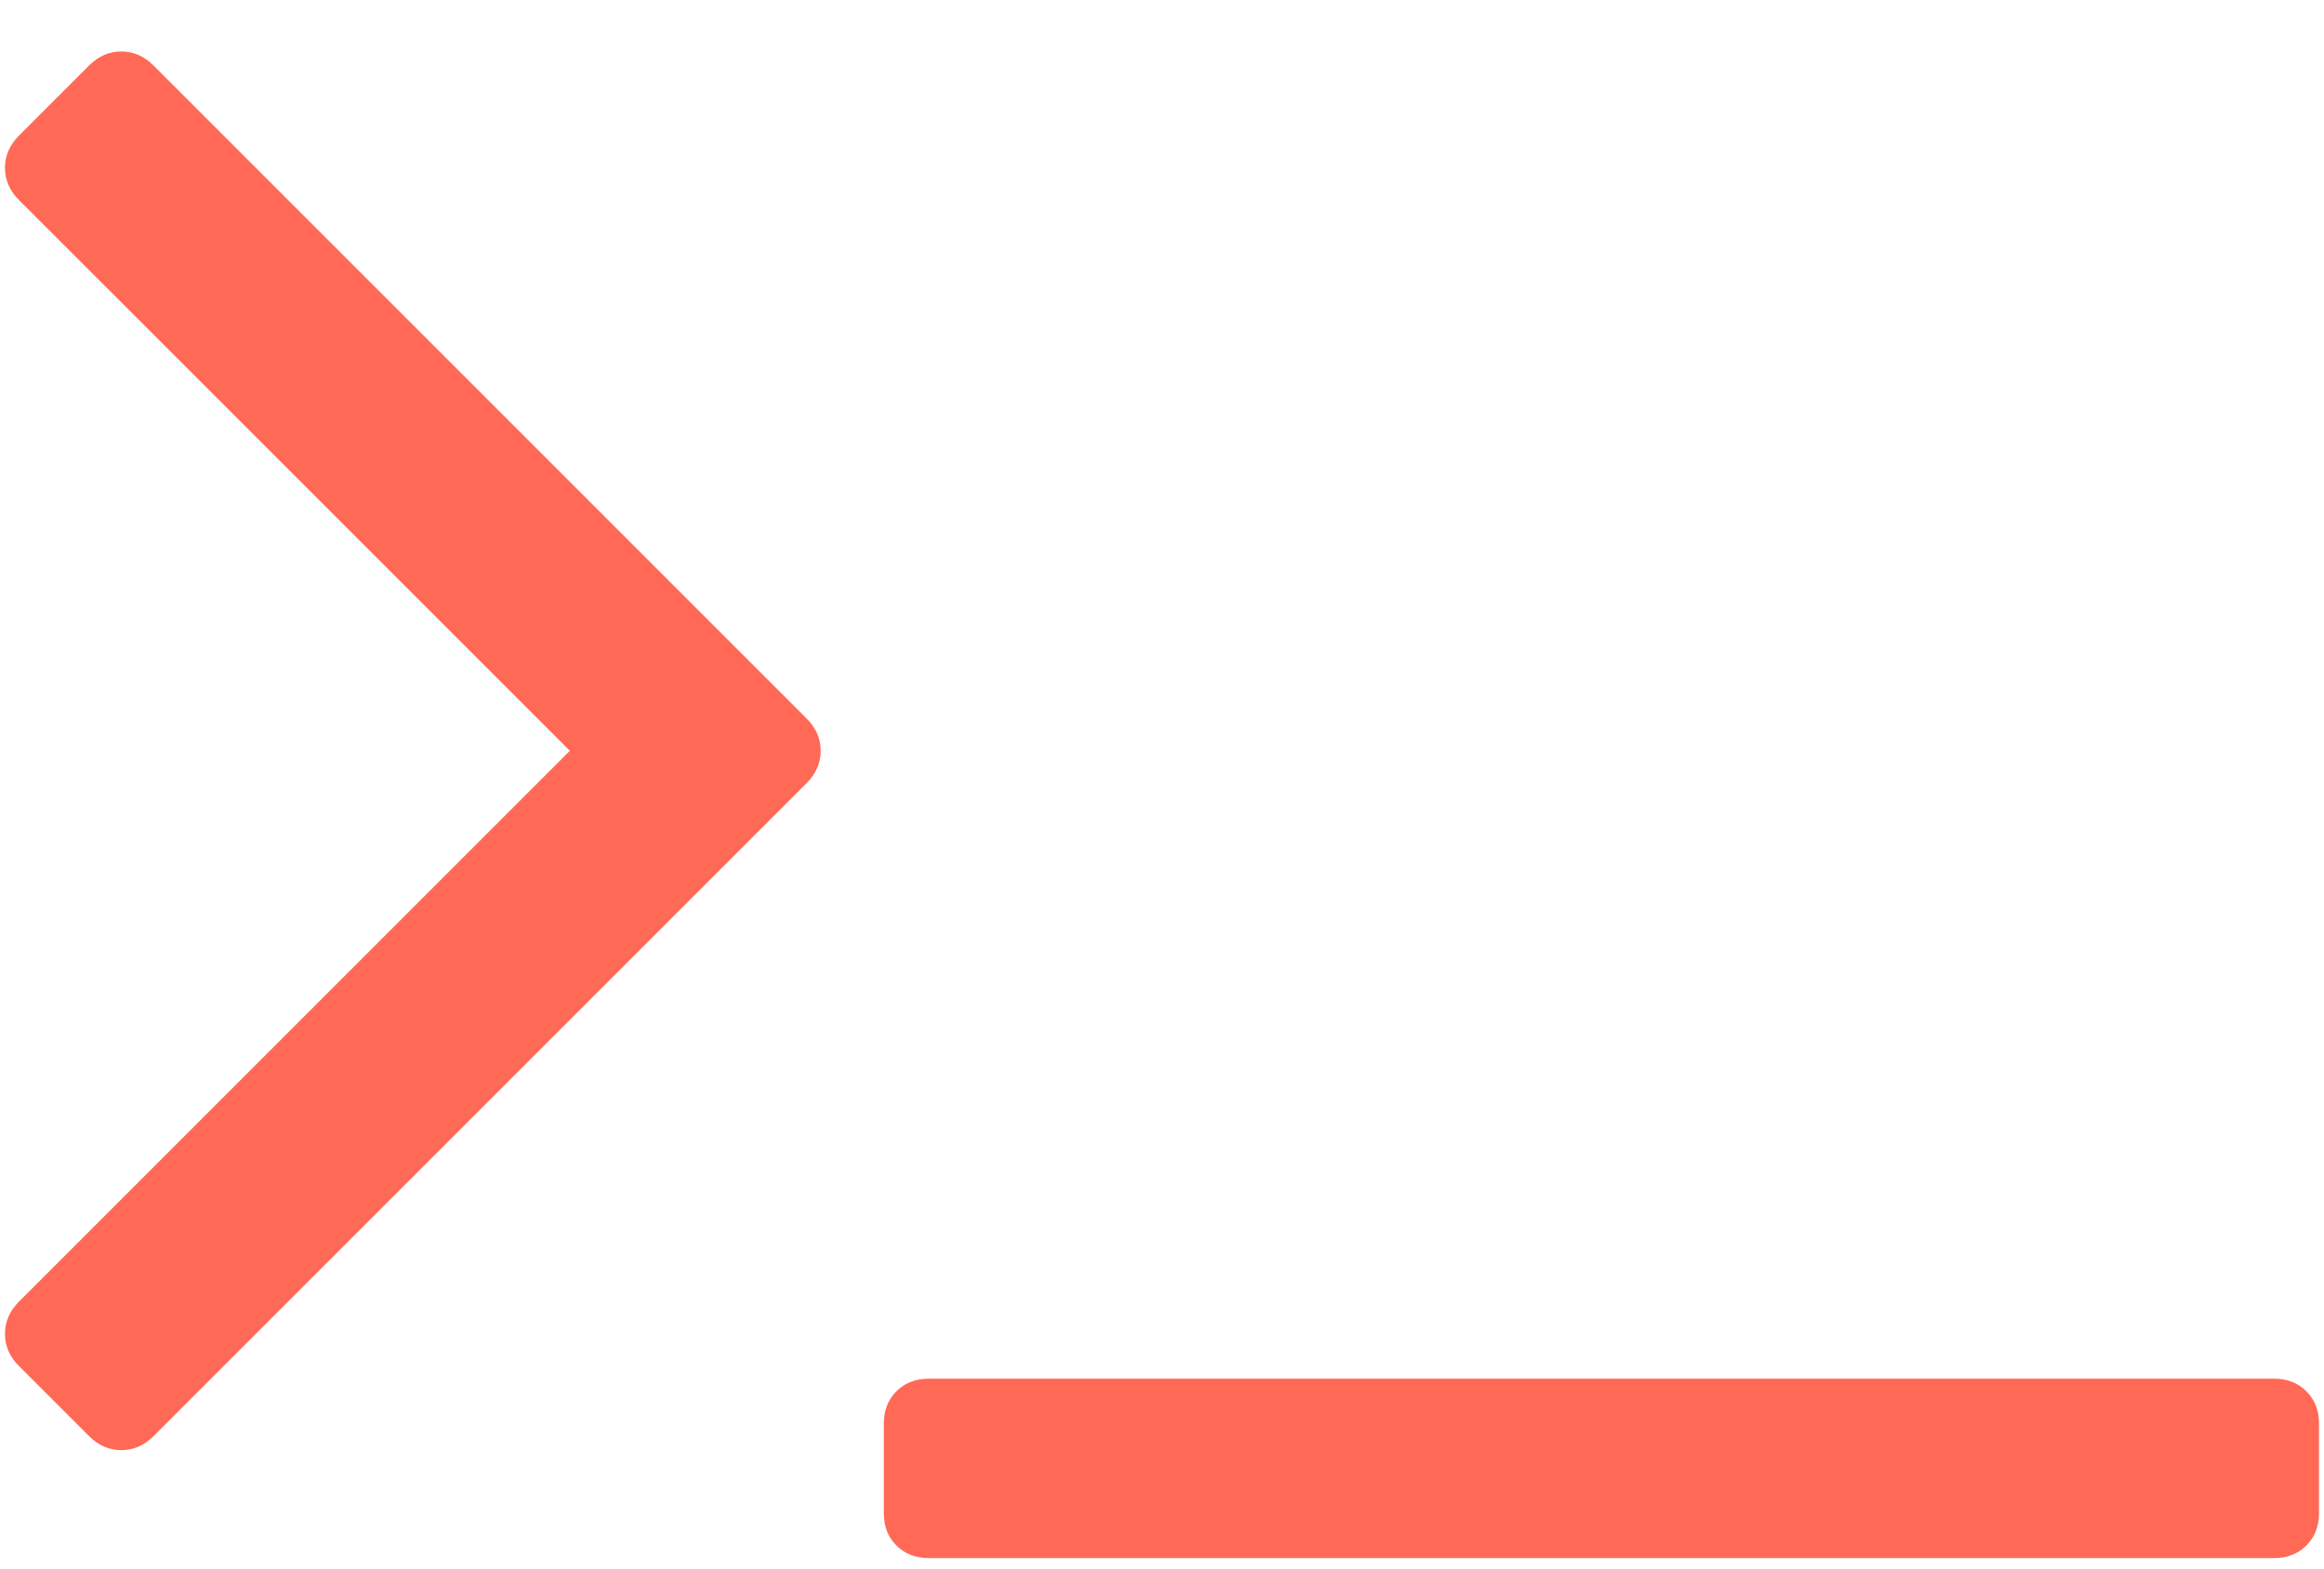 <svg
        xmlns="http://www.w3.org/2000/svg"
        xmlns:xlink="http://www.w3.org/1999/xlink"
        width="40px" height="27px"
        viewBox="0 0 40 27"
>
    <path fill-rule="evenodd"  fill="rgb(255, 105, 86)"
          d="M39.697,23.950 C39.553,23.804 39.368,23.732 39.142,23.732 L15.983,23.732 C15.758,23.732 15.573,23.805 15.428,23.950 C15.284,24.094 15.212,24.279 15.212,24.504 L15.212,26.048 C15.212,26.273 15.284,26.458 15.428,26.603 C15.573,26.747 15.758,26.820 15.983,26.820 L39.142,26.820 C39.368,26.820 39.553,26.747 39.697,26.603 C39.841,26.458 39.914,26.273 39.914,26.048 L39.914,24.504 C39.914,24.279 39.842,24.094 39.697,23.950 Z"/>
    <path fill-rule="evenodd"  fill="rgb(255, 105, 86)"
          d="M2.643,1.128 C2.482,0.967 2.297,0.886 2.088,0.886 C1.878,0.886 1.694,0.967 1.533,1.128 L0.327,2.334 C0.166,2.495 0.086,2.680 0.086,2.889 C0.086,3.098 0.166,3.283 0.327,3.444 L9.808,12.924 L0.327,22.405 C0.166,22.566 0.086,22.751 0.086,22.960 C0.086,23.169 0.166,23.354 0.327,23.515 L1.533,24.721 C1.694,24.882 1.878,24.962 2.088,24.962 C2.296,24.962 2.482,24.882 2.643,24.721 L13.885,13.479 C14.045,13.318 14.125,13.133 14.125,12.924 C14.125,12.715 14.045,12.530 13.885,12.370 L2.643,1.128 Z"/>
</svg>